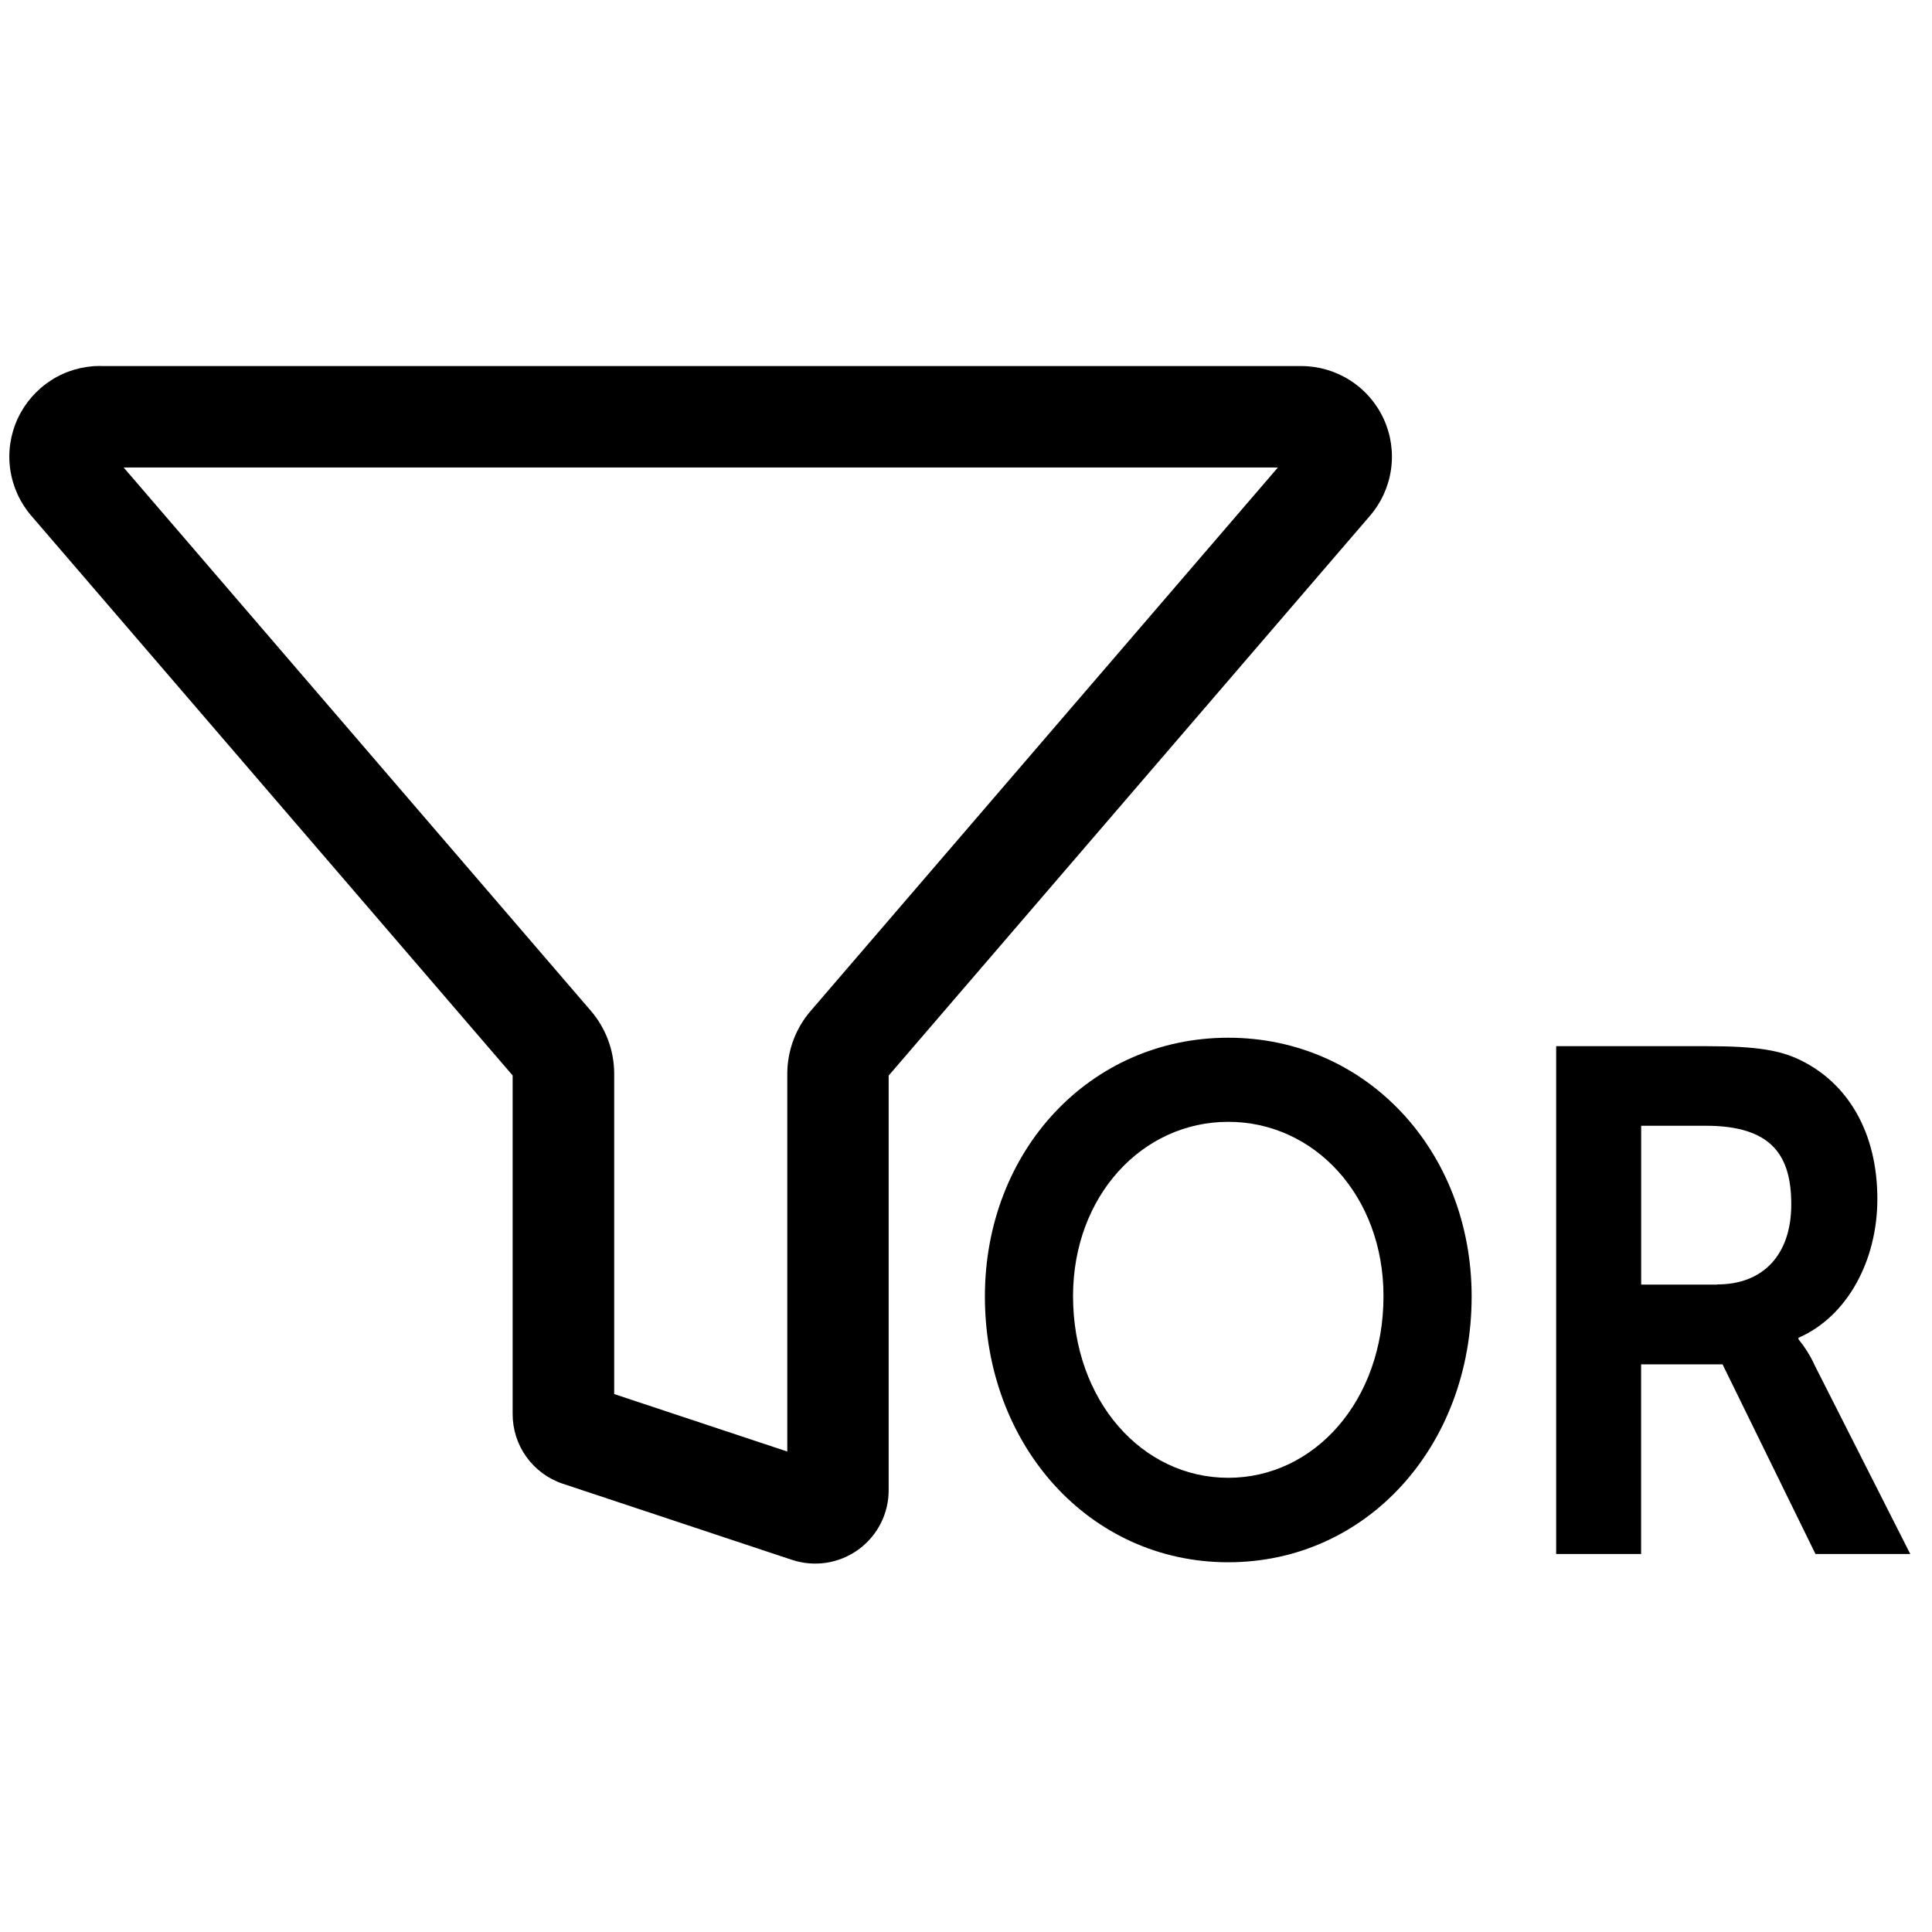 <!-- Generated by IcoMoon.io -->
<svg version="1.1" xmlns="http://www.w3.org/2000/svg" width="32" height="32" viewBox="0 0 32 32">
<title>filter_or</title>
<path d="M20.344 17.188c2.295 0 4.031 1.883 4.031 4.285 0 2.475-1.735 4.403-4.031 4.403s-4.031-1.931-4.031-4.403c0-2.406 1.735-4.285 4.031-4.285zM20.344 24.477c1.428 0 2.571-1.279 2.571-3.009 0-1.658-1.142-2.887-2.571-2.887s-2.571 1.232-2.571 2.887c0 1.732 1.142 3.009 2.571 3.009z"></path>
<path d="M25.773 17.328h2.497c0.839 0 1.223 0.070 1.558 0.235 0.773 0.38 1.267 1.185 1.267 2.297 0 1.009-0.49 1.942-1.307 2.298v0.024c0.1 0.121 0.187 0.257 0.256 0.404l0.005 0.012 1.591 3.141h-1.57l-1.539-3.141h-1.349v3.141h-1.407v-8.41l-0.001-0.001zM28.446 21.274c0.752 0 1.223-0.486 1.223-1.325 0-0.806-0.317-1.303-1.418-1.303h-1.068v2.631h1.263l-0.001-0.003z"></path>
<path d="M1.662 6.063h19.892c0.287 0 0.568 0.083 0.81 0.238s0.434 0.376 0.554 0.637c0.12 0.261 0.162 0.551 0.122 0.835s-0.161 0.551-0.348 0.769c0 0 0 0 0 0l-7.973 9.273v6.864c0.001 0.192-0.044 0.382-0.131 0.553s-0.215 0.322-0.372 0.435c-0.157 0.113-0.338 0.188-0.529 0.217s-0.386 0.013-0.569-0.048c0 0 0 0 0 0s-0.001 0-0.001 0l-3.799-1.262c-0.243-0.082-0.453-0.238-0.602-0.447-0.148-0.207-0.226-0.456-0.225-0.71v-5.604l-7.973-9.271c0 0 0 0 0 0-0.188-0.218-0.309-0.486-0.349-0.771s0.003-0.575 0.124-0.837c0.121-0.261 0.314-0.482 0.556-0.637s0.524-0.236 0.811-0.236zM2.047 7.742l7.734 8.994c0.25 0.288 0.389 0.656 0.392 1.037 0 0.002 0 0.004 0 0.006v5.311l2.867 0.952v-6.263c0-0.003 0-0.006 0-0.009 0.004-0.381 0.144-0.748 0.395-1.035l7.731-8.992h-19.119zM13.649 24.244v0z"></path>
</svg>
